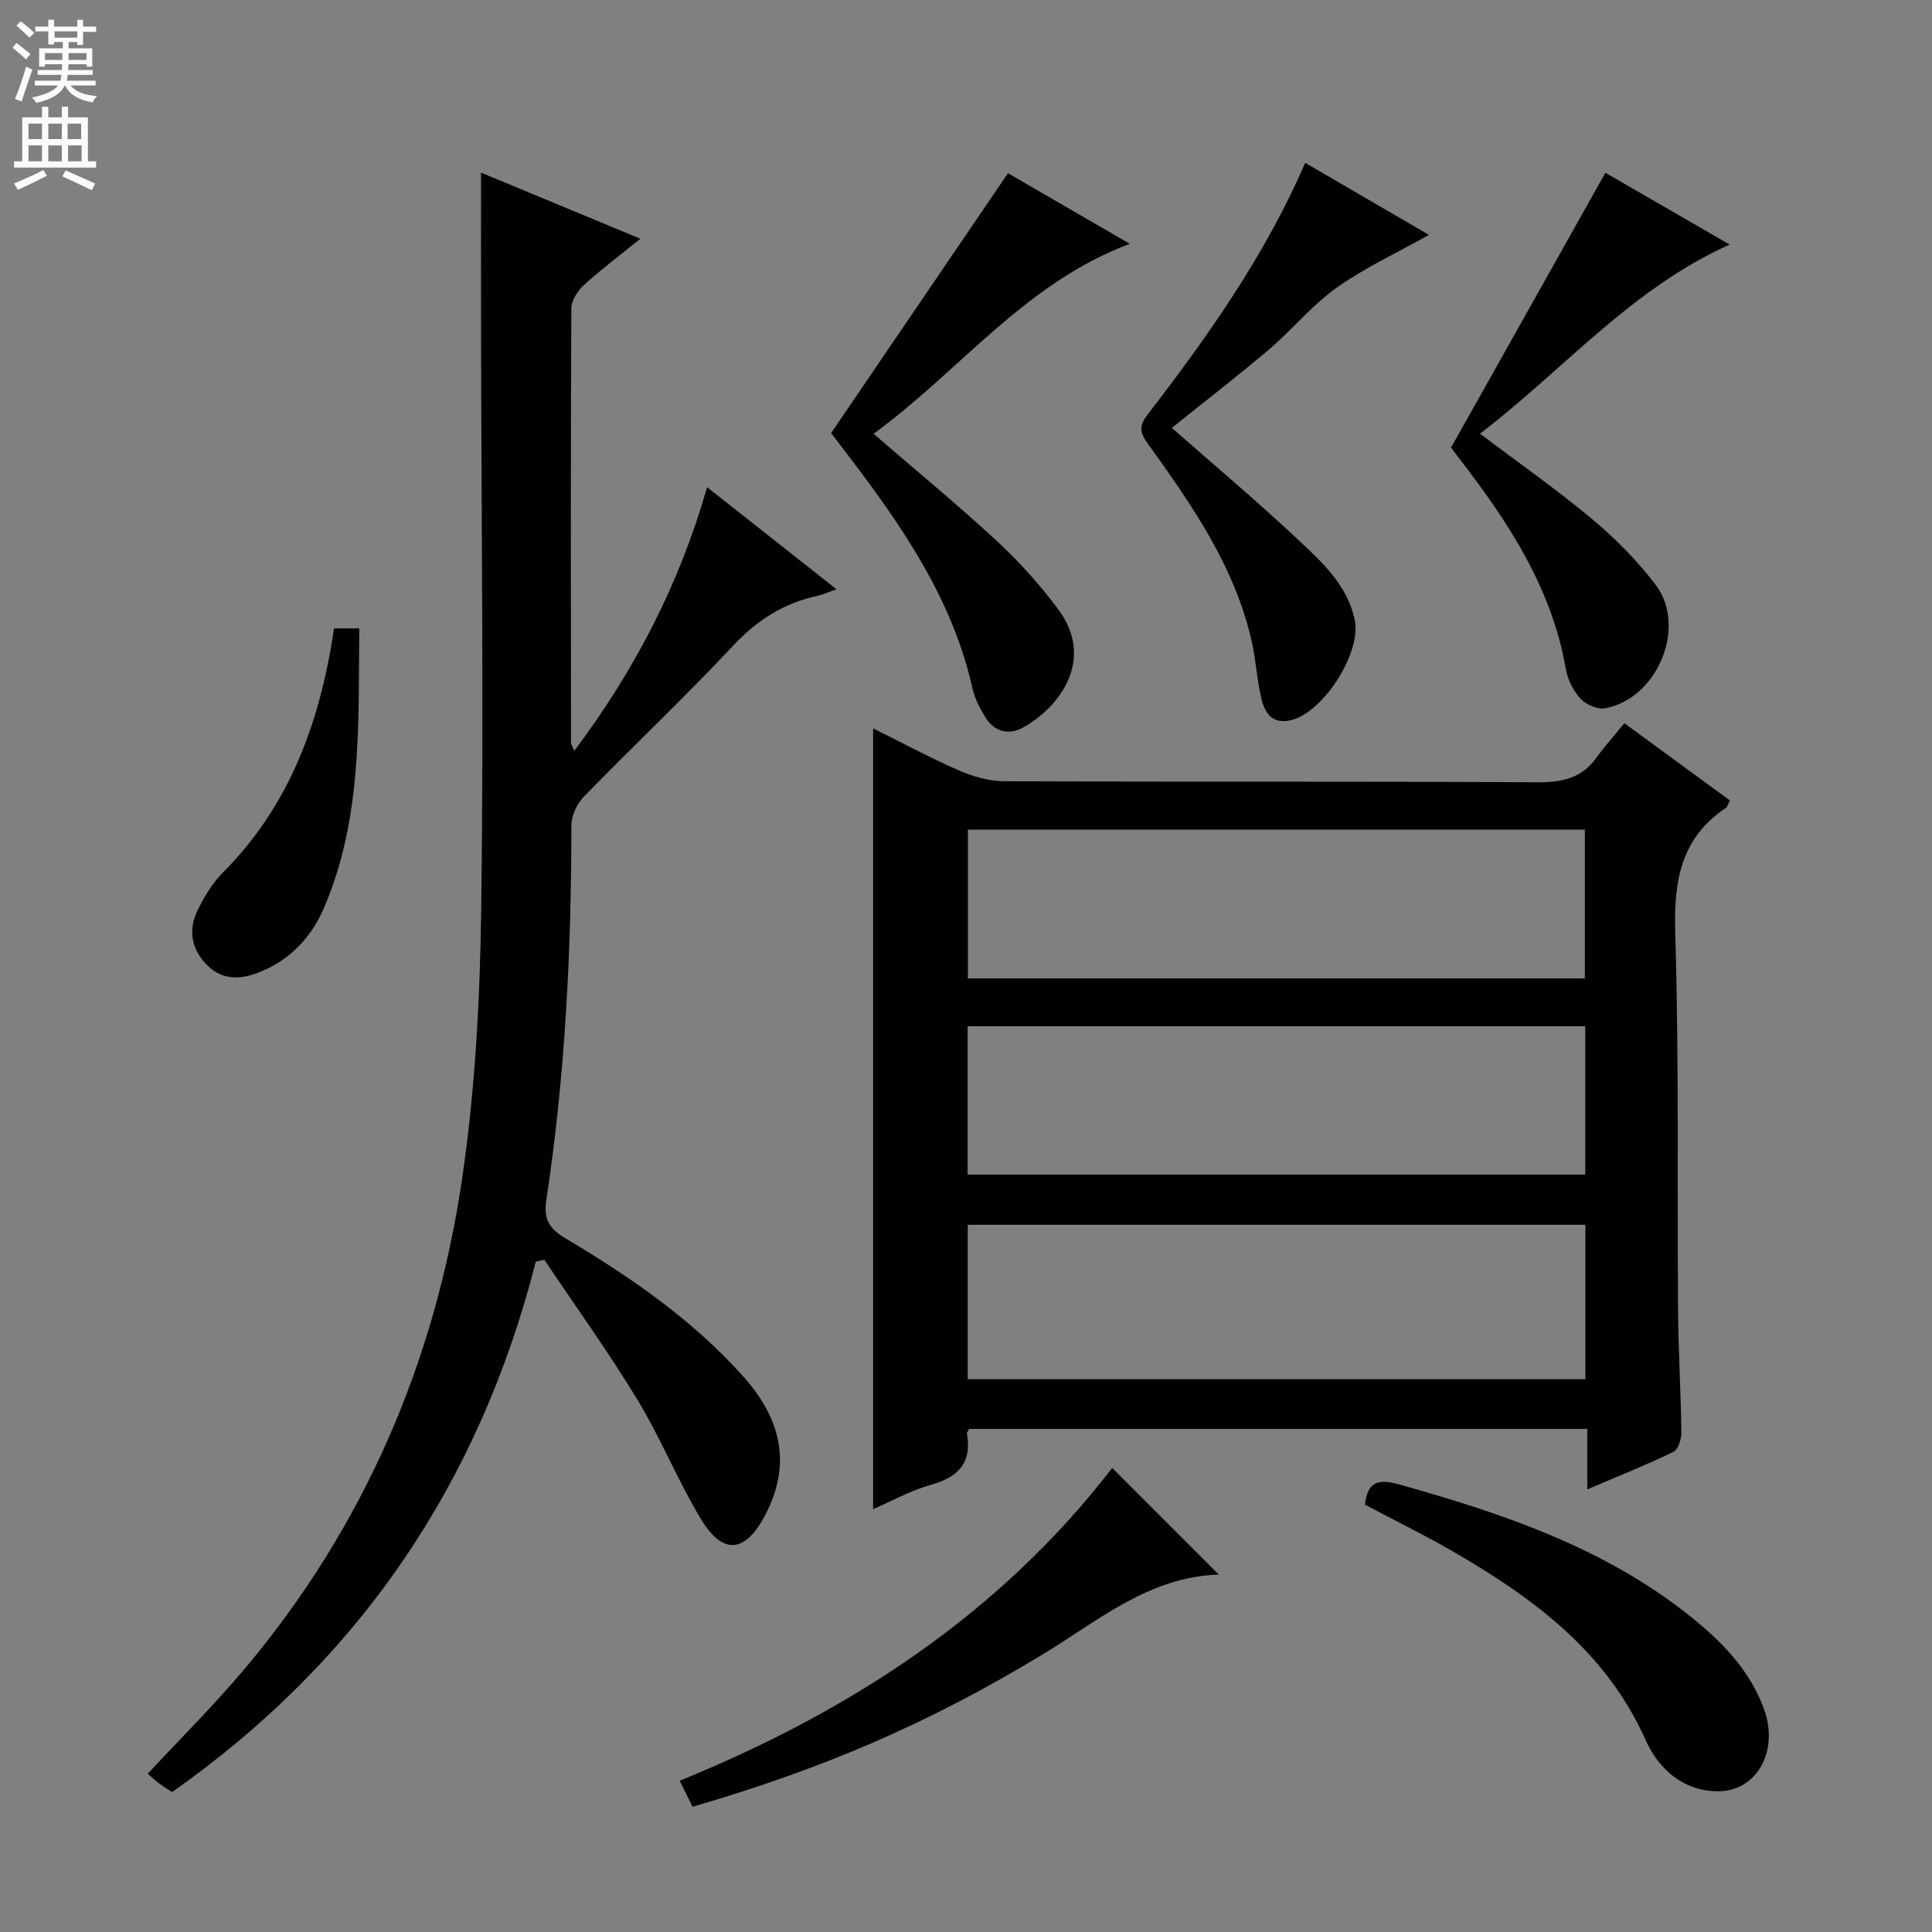 <svg enable-background="new 0 0 400 400" viewBox="0 0 400 400" xmlns="http://www.w3.org/2000/svg"><rect x="0" y="0" width="400" height="400" fill="#808080" stroke="none"/><g fill="#010103"><path d="m328.63 308.36c0-4.53 0-8.32 0-12.52-42.97 0-85.49 0-127.97 0-.21.4-.51.72-.47.97 1.06 6.01-1.73 9-7.4 10.59-4.23 1.18-8.17 3.39-12.02 5.05 0-53.98 0-107.51 0-161.65 5.77 2.86 11.65 6.04 17.76 8.71 2.93 1.28 6.28 2.22 9.44 2.24 36.81.15 73.63 0 110.45.21 5.06.03 9.04-.87 12.08-5.06 1.75-2.41 3.75-4.64 5.81-7.17 7.95 5.82 14.87 10.89 21.85 16-.42.77-.53 1.34-.87 1.56-9.37 6.28-10.77 15.22-10.45 25.88.79 26.13.39 52.29.59 78.44.06 8.31.58 16.61.68 24.92.02 1.39-.65 3.57-1.64 4.06-5.62 2.72-11.45 5.04-17.84 7.77zm-128.27-22.81h127.88c0-10.74 0-21.29 0-31.97-42.83 0-85.36 0-127.88 0zm127.77-82.98c0-10.45 0-20.63 0-30.8-42.88 0-85.29 0-127.74 0v30.8zm-127.8 9.9v30.71h127.88c0-10.49 0-20.56 0-30.71-42.8 0-85.21 0-127.88 0z"/><path d="m110.93 261.21c-11.65 45.74-36.4 82.45-75.3 109.82-.91-.6-1.87-1.17-2.75-1.83-.77-.58-1.46-1.26-2.28-1.98 6.82-7.35 13.78-14.25 20.06-21.72 24.7-29.37 39.38-63.47 44.97-101.16 2.77-18.67 3.76-37.73 4.01-56.63.52-40.15.02-80.31-.05-120.47-.02-10.28 0-20.56 0-31.5 10.62 4.41 21.5 8.92 33 13.69-4.27 3.45-8.12 6.33-11.66 9.55-1.3 1.19-2.63 3.19-2.64 4.83-.15 29.99-.1 59.99-.07 89.99 0 .28.22.57.67 1.67 12.5-16.67 21.72-34.39 27.51-54.6 8.85 6.98 17.5 13.8 26.79 21.13-1.77.62-2.73 1.09-3.75 1.31-7.03 1.49-12.62 5-17.61 10.33-10.03 10.69-20.7 20.77-30.93 31.28-1.43 1.47-2.6 3.94-2.6 5.95-.01 25.98-1.28 51.87-5.19 77.58-.58 3.85.49 5.86 3.88 7.88 13.46 8.02 26.37 16.86 36.91 28.67 8.24 9.23 9.71 18.54 4.67 28.4-4.19 8.17-8.87 8.74-13.52.99-4.78-7.96-8.28-16.69-13.09-24.62-6.01-9.89-12.8-19.31-19.25-28.94-.61.11-1.2.25-1.78.38z"/><path d="m180.86 89.81c8.95 7.74 17.44 14.71 25.49 22.16 4.61 4.27 8.89 9.03 12.66 14.06 7.92 10.57.26 20.46-7.2 24.6-2.88 1.6-5.95.94-7.81-2.14-1.1-1.84-2.18-3.83-2.64-5.89-4.1-18.38-14.41-33.42-25.54-48.03-1.4-1.84-2.82-3.68-3.75-4.9 12.3-18.07 24.33-35.75 36.62-53.81 7.7 4.46 16.26 9.42 25.22 14.62-21.74 8.13-35.13 26.27-53.05 39.33z"/><path d="m300.39 92.74c10.85-19.32 21.32-37.97 31.99-56.97 7.93 4.58 16.52 9.55 25.72 14.86-20.48 9.21-34.4 25.97-51.68 39.15 8.12 6.14 15.96 11.62 23.27 17.74 4.81 4.03 9.34 8.6 13.11 13.59 6.57 8.69.32 23.58-10.5 25.53-1.58.28-3.97-.77-5.11-2.02-1.49-1.63-2.63-3.96-3.01-6.15-2.92-16.8-11.95-30.45-22.07-43.57-.61-.79-1.22-1.58-1.79-2.39-.19-.26-.26-.6.07.23z"/><path d="m270.23 33.72c9.03 5.25 17.47 10.17 25.62 14.91-6.5 3.65-13.21 6.75-19.13 10.95-5.11 3.62-9.17 8.68-13.98 12.77-6.56 5.57-13.39 10.83-20.12 16.24 8.73 7.68 17.5 15.05 25.84 22.87 5.04 4.73 10.37 9.44 12.01 16.77 1.54 6.89-6.74 19.79-13.64 20.97-3.81.65-5.09-2.01-5.74-4.84-.86-3.71-1.05-7.56-1.87-11.28-3.46-15.66-12.42-28.49-21.55-41.19-1.62-2.25-1.94-3.64-.13-5.98 12.48-16.2 24.29-32.86 32.69-52.19z"/><path d="m230.27 303.92c7.6 7.6 14.84 14.84 22.06 22.06.2-.17.09.01-.03.02-14.48.47-24.99 9.61-36.53 16.59-23.4 14.16-45.2 23.57-72.39 31.48-.79-1.61-1.62-3.3-2.65-5.39 35.35-14.4 66.23-34.51 89.54-64.76z"/><path d="m282.61 311.53c.52-5.15 3.16-5.3 7.3-4.13 21.38 6 42.26 13.06 59.93 27.15 6.54 5.22 12.39 11.11 15.37 19.27 3.19 8.73-1.5 17.26-9.88 17.05-7.03-.18-11.99-4.73-14.62-10.62-8.21-18.38-23.32-29.44-39.91-39.05-5.9-3.41-12.03-6.41-18.19-9.67z"/><path d="m69.16 130.1h5.22c-.2 19.79.65 39.39-7.33 57.92-2.58 5.99-6.85 10.56-12.99 13.12-3.9 1.63-7.81 2.01-11.1-1.24s-4.09-7.27-2.05-11.42c1.37-2.78 3.03-5.61 5.2-7.78 13.89-13.92 20.18-31.26 23.05-50.6z"/></g><path d="m2.6 9.9.8-1c.9.7 1.9 1.4 2.9 2.3l-.9 1.1c-1.1-1-2-1.8-2.8-2.4zm.5 10.6c.9-2.1 1.6-4.3 2.3-6.7.4.2.8.4 1.3.6-.7 2.1-1.5 4.3-2.2 6.6zm.3-15.2.9-.9c1 .8 2 1.6 2.8 2.4l-1 1c-.9-.9-1.8-1.7-2.7-2.5zm12.6-1.2h1.2v1.4h2.7v1.1h-2.7v2.7h-1.2v-.6h-1.8v1.3h4.9v3.8h-1.2v-.5h-3.7c0 .4-.1.9-.1 1.2h5.1v1h-5.2c0 .5-.1.9-.2 1.2h6v1h-5.2c1.1 1.3 2.9 2 5.5 2.2-.4.4-.7.8-.9 1.3-2.9-.5-4.8-1.6-5.7-3.5h-.1c-.8 1.7-2.7 2.9-5.9 3.6-.2-.4-.6-.8-.9-1.1 2.8-.6 4.6-1.4 5.4-2.5h-4.8v-1h5.3c.1-.3.2-.7.2-1.2h-4.9v-1h5c0-.4 0-.8.1-1.2h-3.6v.5h-1.2v-3.8h4.9v-1.3h-1.8v.5h-1.2v-2.7h-2.7v-1h2.7v-1.4h1.2v1.4h4.8zm-6.7 8.3h3.6c0-.4 0-.9 0-1.4h-3.6zm1.9-4.6h4.8v-1.3h-4.7v1.3zm6.7 3.2h-3.7v1.4h3.7z" fill="#fcfafa"/><path d="m8.7 22.1h1.3v2.2h2.8v-2.2h1.3v2.2h4.1v9.1h1.7v1.3h-17v-1.3h1.7v-9.1h4.1zm.3 13.1.7 1.2c-1.8.9-3.8 1.9-6 2.9-.2-.4-.5-.8-.8-1.3 2.3-1 4.4-1.9 6.1-2.8zm-3.1-6.4h2.8v-3.2h-2.8zm0 4.6h2.8v-3.3h-2.8zm4.1-4.6h2.8v-3.2h-2.8zm0 4.6h2.8v-3.3h-2.8zm3.6 1.9c2.1.9 4.1 1.8 6.1 2.7l-.7 1.4c-2.2-1.1-4.2-2-6.1-2.9zm3.2-9.7h-2.8v3.2h2.8zm-2.7 7.8h2.8v-3.3h-2.8z" fill="#fcfafa"/></svg>